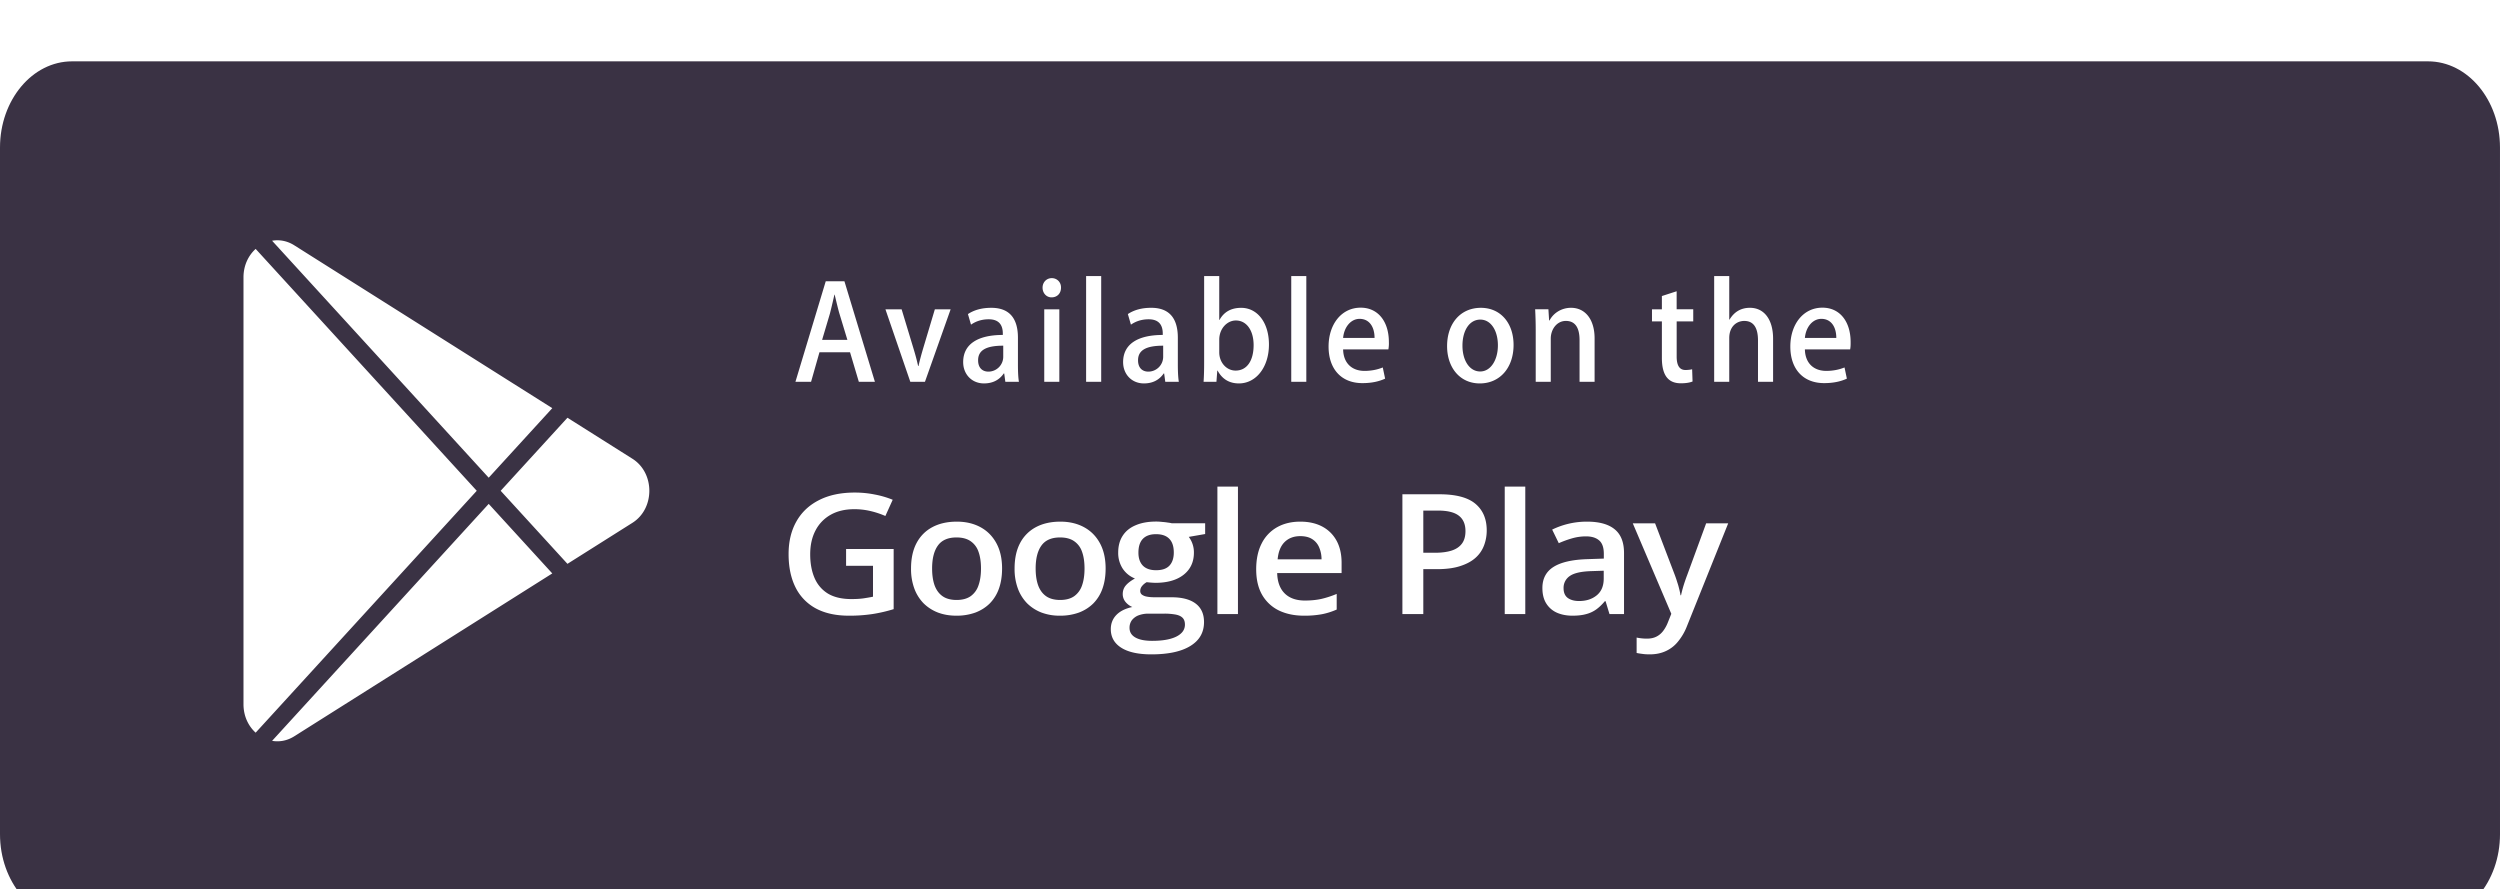 <svg xmlns="http://www.w3.org/2000/svg" width="149" height="53" fill="none" viewBox="0 0 149 53">
  <g clip-path="url(#a)">
    <g filter="url(#b)">
      <path fill="#3A3244" d="M149 49.716c0 2.835-1.918 5.131-4.291 5.131H4.296C1.925 54.847 0 52.551 0 49.716V8.794c0-2.833 1.925-5.138 4.296-5.138h140.412c2.374 0 4.291 2.305 4.291 5.138L149 49.716Z"/>
    </g>
    <path fill="#fff" d="M52.144 22.754h-.958l-.524-1.76H48.84l-.5 1.76h-.932l1.806-5.99h1.114l1.816 5.99Zm-1.64-2.498-.474-1.564c-.05-.16-.141-.533-.283-1.128h-.017c-.058.257-.141.631-.267 1.128l-.465 1.564h1.506Zm6.154-1.821-1.53 4.319h-.874l-1.482-4.319h.965l.691 2.284c.117.382.217.746.291 1.093h.025c.067-.31.166-.675.29-1.093l.683-2.284h.941Zm3.26 4.319-.067-.497h-.025c-.274.4-.673.595-1.181.595-.724 0-1.24-.542-1.24-1.271 0-1.066.865-1.618 2.363-1.618v-.08c0-.568-.283-.853-.84-.853-.4 0-.75.107-1.056.32l-.183-.63c.375-.25.84-.374 1.39-.374 1.056 0 1.59.595 1.59 1.787v1.59c0 .437.016.774.058 1.032l-.809-.001Zm-.125-2.151c-.999 0-1.498.258-1.498.87 0 .454.258.676.616.676a.886.886 0 0 0 .882-.88v-.666Zm2.877-2.88c-.3 0-.533-.249-.533-.578 0-.328.241-.568.55-.568.308 0 .557.24.549.568 0 .348-.233.578-.566.578Zm.466 5.031h-.899v-4.319h.899v4.319Zm2.495 0h-.899v-6.3h.899v6.3Zm3.819 0-.067-.497h-.025c-.274.4-.674.595-1.181.595-.724 0-1.24-.542-1.24-1.271 0-1.066.865-1.618 2.363-1.618v-.08c0-.568-.283-.853-.84-.853-.4 0-.75.107-1.057.32l-.183-.631c.374-.25.84-.374 1.39-.374 1.056 0 1.589.595 1.589 1.787v1.59c0 .437.018.775.058 1.032h-.807Zm-.126-2.151c-.998 0-1.497.258-1.497.87 0 .454.258.676.615.676a.886.886 0 0 0 .883-.88v-.666Zm4.516 2.249c-.574 0-.998-.258-1.272-.765h-.018l-.051.667h-.766c.025-.346.033-.738.033-1.164v-5.137h.9v2.614h.017c.266-.48.698-.72 1.29-.72.973 0 1.656.89 1.656 2.186 0 1.34-.758 2.319-1.79 2.319Zm-.183-3.751c-.517 0-.99.48-.99 1.146v.756c0 .595.425 1.084.974 1.084.674 0 1.074-.586 1.074-1.52-.001-.87-.418-1.466-1.058-1.466Zm4.199 3.653h-.898v-6.3h.898v6.3Zm4.89-1.929H80.05c.018.818.523 1.28 1.273 1.28.4 0 .765-.072 1.09-.205l.14.667c-.383.178-.832.267-1.356.267-1.266 0-2.014-.854-2.014-2.177 0-1.325.766-2.32 1.912-2.32 1.032 0 1.682.818 1.682 2.053a1.93 1.93 0 0 1-.03.435Zm-.823-.684c0-.667-.317-1.137-.89-1.137-.517 0-.924.48-.984 1.137h1.874Zm6.27 2.711c-1.182 0-1.947-.942-1.947-2.222 0-1.333.782-2.284 2.015-2.284 1.163 0 1.947.898 1.947 2.214 0 1.35-.808 2.292-2.015 2.292Zm.034-3.804c-.649 0-1.065.648-1.065 1.555 0 .889.425 1.537 1.057 1.537.632 0 1.055-.693 1.055-1.556 0-.879-.415-1.536-1.047-1.536Zm6.811 3.706h-.897v-2.48c0-.764-.275-1.147-.816-1.147-.532 0-.9.49-.9 1.058v2.569h-.897v-3.085c0-.381-.01-.79-.033-1.235h.79l.042.667h.025c.24-.462.732-.756 1.281-.756.848 0 1.405.694 1.405 1.822v2.587Zm5.879-3.6h-.988v2.098c0 .534.174.8.523.8.158 0 .292-.018.399-.044l.025.729c-.175.071-.409.107-.698.107-.708 0-1.13-.418-1.13-1.511v-2.178h-.59v-.72h.59v-.791l.88-.285v1.075h.989v.72Zm4.759 3.6h-.9v-2.462c0-.773-.274-1.164-.815-1.164-.466 0-.898.338-.898 1.022v2.604h-.899v-6.3h.899v2.594h.018c.282-.471.691-.703 1.214-.703.857 0 1.381.71 1.381 1.84v2.569Zm4.591-1.929h-2.696c.017.818.523 1.28 1.272 1.28.4 0 .766-.072 1.09-.205l.14.667c-.382.178-.832.267-1.356.267-1.265 0-2.014-.854-2.014-2.177 0-1.325.767-2.32 1.913-2.32 1.031 0 1.681.818 1.681 2.053.003.169-.005.32-.03.435Zm-.824-.684c0-.667-.315-1.137-.89-1.137-.517 0-.923.48-.982 1.137h1.872ZM50.427 32.72h2.835v3.585a8.97 8.97 0 0 1-1.236.288 9.1 9.1 0 0 1-1.433.102c-.772 0-1.426-.143-1.963-.43a2.87 2.87 0 0 1-1.215-1.254c-.276-.55-.415-1.213-.415-1.988 0-.745.154-1.391.462-1.938.308-.55.756-.975 1.345-1.274.588-.303 1.301-.455 2.139-.455.412 0 .81.04 1.194.118a5.54 5.54 0 0 1 1.065.312l-.437.967a5.134 5.134 0 0 0-.861-.288 4.148 4.148 0 0 0-.992-.117c-.544 0-1.013.11-1.407.332a2.253 2.253 0 0 0-.904.937c-.21.4-.316.874-.316 1.421 0 .53.084.996.254 1.397.17.4.434.712.794.937.364.221.833.332 1.407.332.288 0 .532-.014.733-.044.2-.03.386-.062.555-.097v-1.841h-1.604V32.72Zm9.297 1.163c0 .449-.063.848-.187 1.196a2.37 2.37 0 0 1-.545.884c-.24.237-.527.42-.862.547a3.273 3.273 0 0 1-1.138.185c-.394 0-.756-.062-1.085-.185a2.489 2.489 0 0 1-.856-.547 2.48 2.48 0 0 1-.556-.884 3.372 3.372 0 0 1-.197-1.196c0-.596.109-1.1.327-1.514.221-.416.536-.734.945-.952.408-.218.895-.327 1.459-.327.53 0 .997.109 1.402.327.405.218.721.535.95.952.228.417.343.921.343 1.514Zm-4.17 0c0 .394.05.73.15 1.01.105.28.264.495.479.645.214.147.491.22.83.22.34 0 .616-.073.831-.22a1.29 1.29 0 0 0 .472-.644c.1-.28.151-.617.151-1.011 0-.394-.05-.728-.15-1.001a1.236 1.236 0 0 0-.473-.63c-.215-.147-.493-.22-.836-.22-.505 0-.874.16-1.106.479-.232.319-.348.776-.348 1.372Zm10.341 0c0 .449-.063.848-.187 1.196a2.367 2.367 0 0 1-.545.884c-.24.237-.526.42-.862.547a3.272 3.272 0 0 1-1.137.185 3.06 3.06 0 0 1-1.086-.185 2.49 2.49 0 0 1-.856-.547 2.48 2.48 0 0 1-.556-.884 3.37 3.37 0 0 1-.197-1.196c0-.596.109-1.1.327-1.514a2.26 2.26 0 0 1 .945-.952c.409-.218.895-.327 1.459-.327.53 0 .997.109 1.402.327.405.218.722.535.95.952.228.417.343.921.343 1.514Zm-4.17 0c0 .394.05.73.151 1.01.104.28.263.495.478.645.214.147.491.22.83.22.34 0 .617-.073.831-.22a1.29 1.29 0 0 0 .473-.644c.1-.28.15-.617.15-1.011 0-.394-.05-.728-.15-1.001a1.235 1.235 0 0 0-.473-.63c-.214-.147-.493-.22-.836-.22-.505 0-.874.16-1.106.479-.232.319-.348.776-.348 1.372ZM68.618 39c-.778 0-1.376-.132-1.791-.395-.415-.264-.623-.634-.623-1.109 0-.332.11-.614.332-.845.222-.228.538-.385.95-.473a1.051 1.051 0 0 1-.405-.303.73.73 0 0 1-.166-.464c0-.202.06-.374.182-.517.121-.144.303-.282.545-.416a1.56 1.56 0 0 1-.727-.585 1.71 1.71 0 0 1-.27-.962c0-.391.089-.723.265-.996.177-.277.434-.487.774-.63.339-.147.75-.22 1.23-.22.104 0 .217.006.338.02.124.01.239.022.342.039.108.013.189.027.244.044h1.989v.64l-.976.17a1.532 1.532 0 0 1 .306.937c0 .56-.206 1.002-.618 1.324-.408.319-.972.478-1.692.478a6.138 6.138 0 0 1-.504-.039.927.927 0 0 0-.285.24.457.457 0 0 0-.1.288c0 .087.034.16.1.214a.69.69 0 0 0 .29.118c.132.026.291.039.478.039h.992c.63 0 1.11.125 1.443.376.332.25.499.618.499 1.103 0 .615-.27 1.089-.81 1.421-.54.335-1.318.503-2.332.503Zm.047-.806c.426 0 .784-.039 1.075-.117.29-.078.51-.19.66-.337a.687.687 0 0 0 .222-.513c0-.175-.046-.31-.14-.405-.093-.094-.233-.16-.42-.195a3.773 3.773 0 0 0-.696-.054h-.903a1.69 1.69 0 0 0-.598.098.92.92 0 0 0-.405.293.753.753 0 0 0-.14.459c0 .247.116.438.348.571.235.134.568.2.997.2Zm.239-4.209c.356 0 .621-.09.794-.273.173-.186.26-.446.26-.781 0-.365-.09-.638-.27-.82-.177-.183-.44-.274-.79-.274-.342 0-.603.093-.783.278-.177.186-.265.46-.265.825 0 .33.088.586.265.772.18.182.443.273.789.273Zm4.878 2.613h-1.225V29h1.225v7.598Zm3.715-5.508c.513 0 .952.1 1.32.298.366.198.648.48.846.844.197.365.296.801.296 1.309v.615H76.12c.014.524.163.928.447 1.211.287.283.689.425 1.205.425.367 0 .695-.033.986-.098a5.72 5.72 0 0 0 .909-.297v.932c-.288.127-.58.22-.878.278a5.62 5.62 0 0 1-1.07.088c-.564 0-1.06-.102-1.49-.307a2.33 2.33 0 0 1-1.002-.928c-.238-.41-.358-.92-.358-1.528 0-.606.11-1.12.327-1.543a2.27 2.27 0 0 1 .92-.967c.394-.221.854-.332 1.38-.332Zm0 .864c-.384 0-.695.117-.934.352-.236.234-.374.578-.416 1.03h2.617a1.794 1.794 0 0 0-.145-.718 1.056 1.056 0 0 0-.415-.488c-.184-.117-.42-.176-.707-.176Zm8.293-2.495c.98 0 1.694.189 2.144.566.45.378.675.907.675 1.587 0 .31-.052.604-.156.884a1.85 1.85 0 0 1-.498.737c-.232.212-.538.38-.92.503-.376.124-.842.186-1.396.186h-.81v2.676h-1.246v-7.139h2.207Zm-.083.972h-.878v2.514h.68c.392 0 .724-.042.997-.127.274-.087.481-.226.623-.415.142-.188.213-.438.213-.747 0-.413-.133-.72-.4-.923-.263-.201-.674-.302-1.235-.302Zm5.2 6.167h-1.225V29h1.225v7.598Zm3.679-5.508c.727 0 1.275.151 1.646.454.374.303.56.775.56 1.416v3.638h-.867l-.233-.767h-.042c-.162.195-.33.356-.503.483a1.805 1.805 0 0 1-.603.284c-.225.065-.5.097-.825.097-.343 0-.65-.058-.92-.175a1.431 1.431 0 0 1-.638-.547c-.156-.245-.234-.554-.234-.928 0-.557.22-.975.66-1.255.443-.28 1.111-.434 2.004-.464l.997-.034v-.283c0-.375-.093-.642-.28-.801-.184-.16-.444-.24-.78-.24-.287 0-.565.04-.835.118-.27.078-.533.174-.79.288l-.394-.81a4.711 4.711 0 0 1 2.077-.474Zm.997 2.925-.743.024c-.609.02-1.036.117-1.282.293a.841.841 0 0 0-.369.723c0 .267.085.462.255.586.17.12.392.18.67.18.422 0 .771-.112 1.048-.337.28-.227.42-.561.42-1v-.47Zm1.732-2.823h1.329l1.178 3.086c.052.14.1.279.14.415.046.134.084.266.115.396.034.13.062.26.083.39h.031c.035-.169.083-.358.145-.566.066-.211.139-.423.219-.635l1.131-3.086H103l-2.466 6.148a3.31 3.31 0 0 1-.525.898 1.99 1.99 0 0 1-.727.567c-.28.13-.6.195-.96.195-.173 0-.324-.01-.452-.03a3.9 3.9 0 0 1-.327-.053v-.918a2.938 2.938 0 0 0 .618.063c.218 0 .407-.04.566-.122.16-.081.294-.197.405-.346a2.09 2.09 0 0 0 .275-.503l.203-.508-2.295-5.39ZM33.82 33.605l-3.98-4.354 3.98-4.354 3.872 2.444c1.345.848 1.345 2.972 0 3.82l-3.872 2.444Zm-.904.571-3.789-4.145-12.91 14.123c.43.075.891-.001 1.319-.27l15.38-9.708Zm-17.679 9.491 13.178-14.416-13.178-14.417c-.435.395-.725.99-.725 1.695v25.444c0 .705.29 1.3.725 1.694Zm.98-29.319c.43-.076.891.001 1.319.27l15.38 9.708-3.789 4.145-12.91-14.123Z"/>
  </g>
  <defs>
    <clipPath id="a">
      <path fill="#fff" d="M0 0h149v53H0z"/>
    </clipPath>
    <filter id="b" width="357" height="259.188" x="-104" y="-100.344" color-interpolation-filters="sRGB" filterUnits="userSpaceOnUse">
      <feFlood flood-opacity="0" result="BackgroundImageFix"/>
      <feGaussianBlur in="BackgroundImageFix" stdDeviation="52"/>
      <feComposite in2="SourceAlpha" operator="in" result="effect1_backgroundBlur_689_1372"/>
      <feBlend in="SourceGraphic" in2="effect1_backgroundBlur_689_1372" result="shape"/>
    </filter>
  </defs>
</svg>
